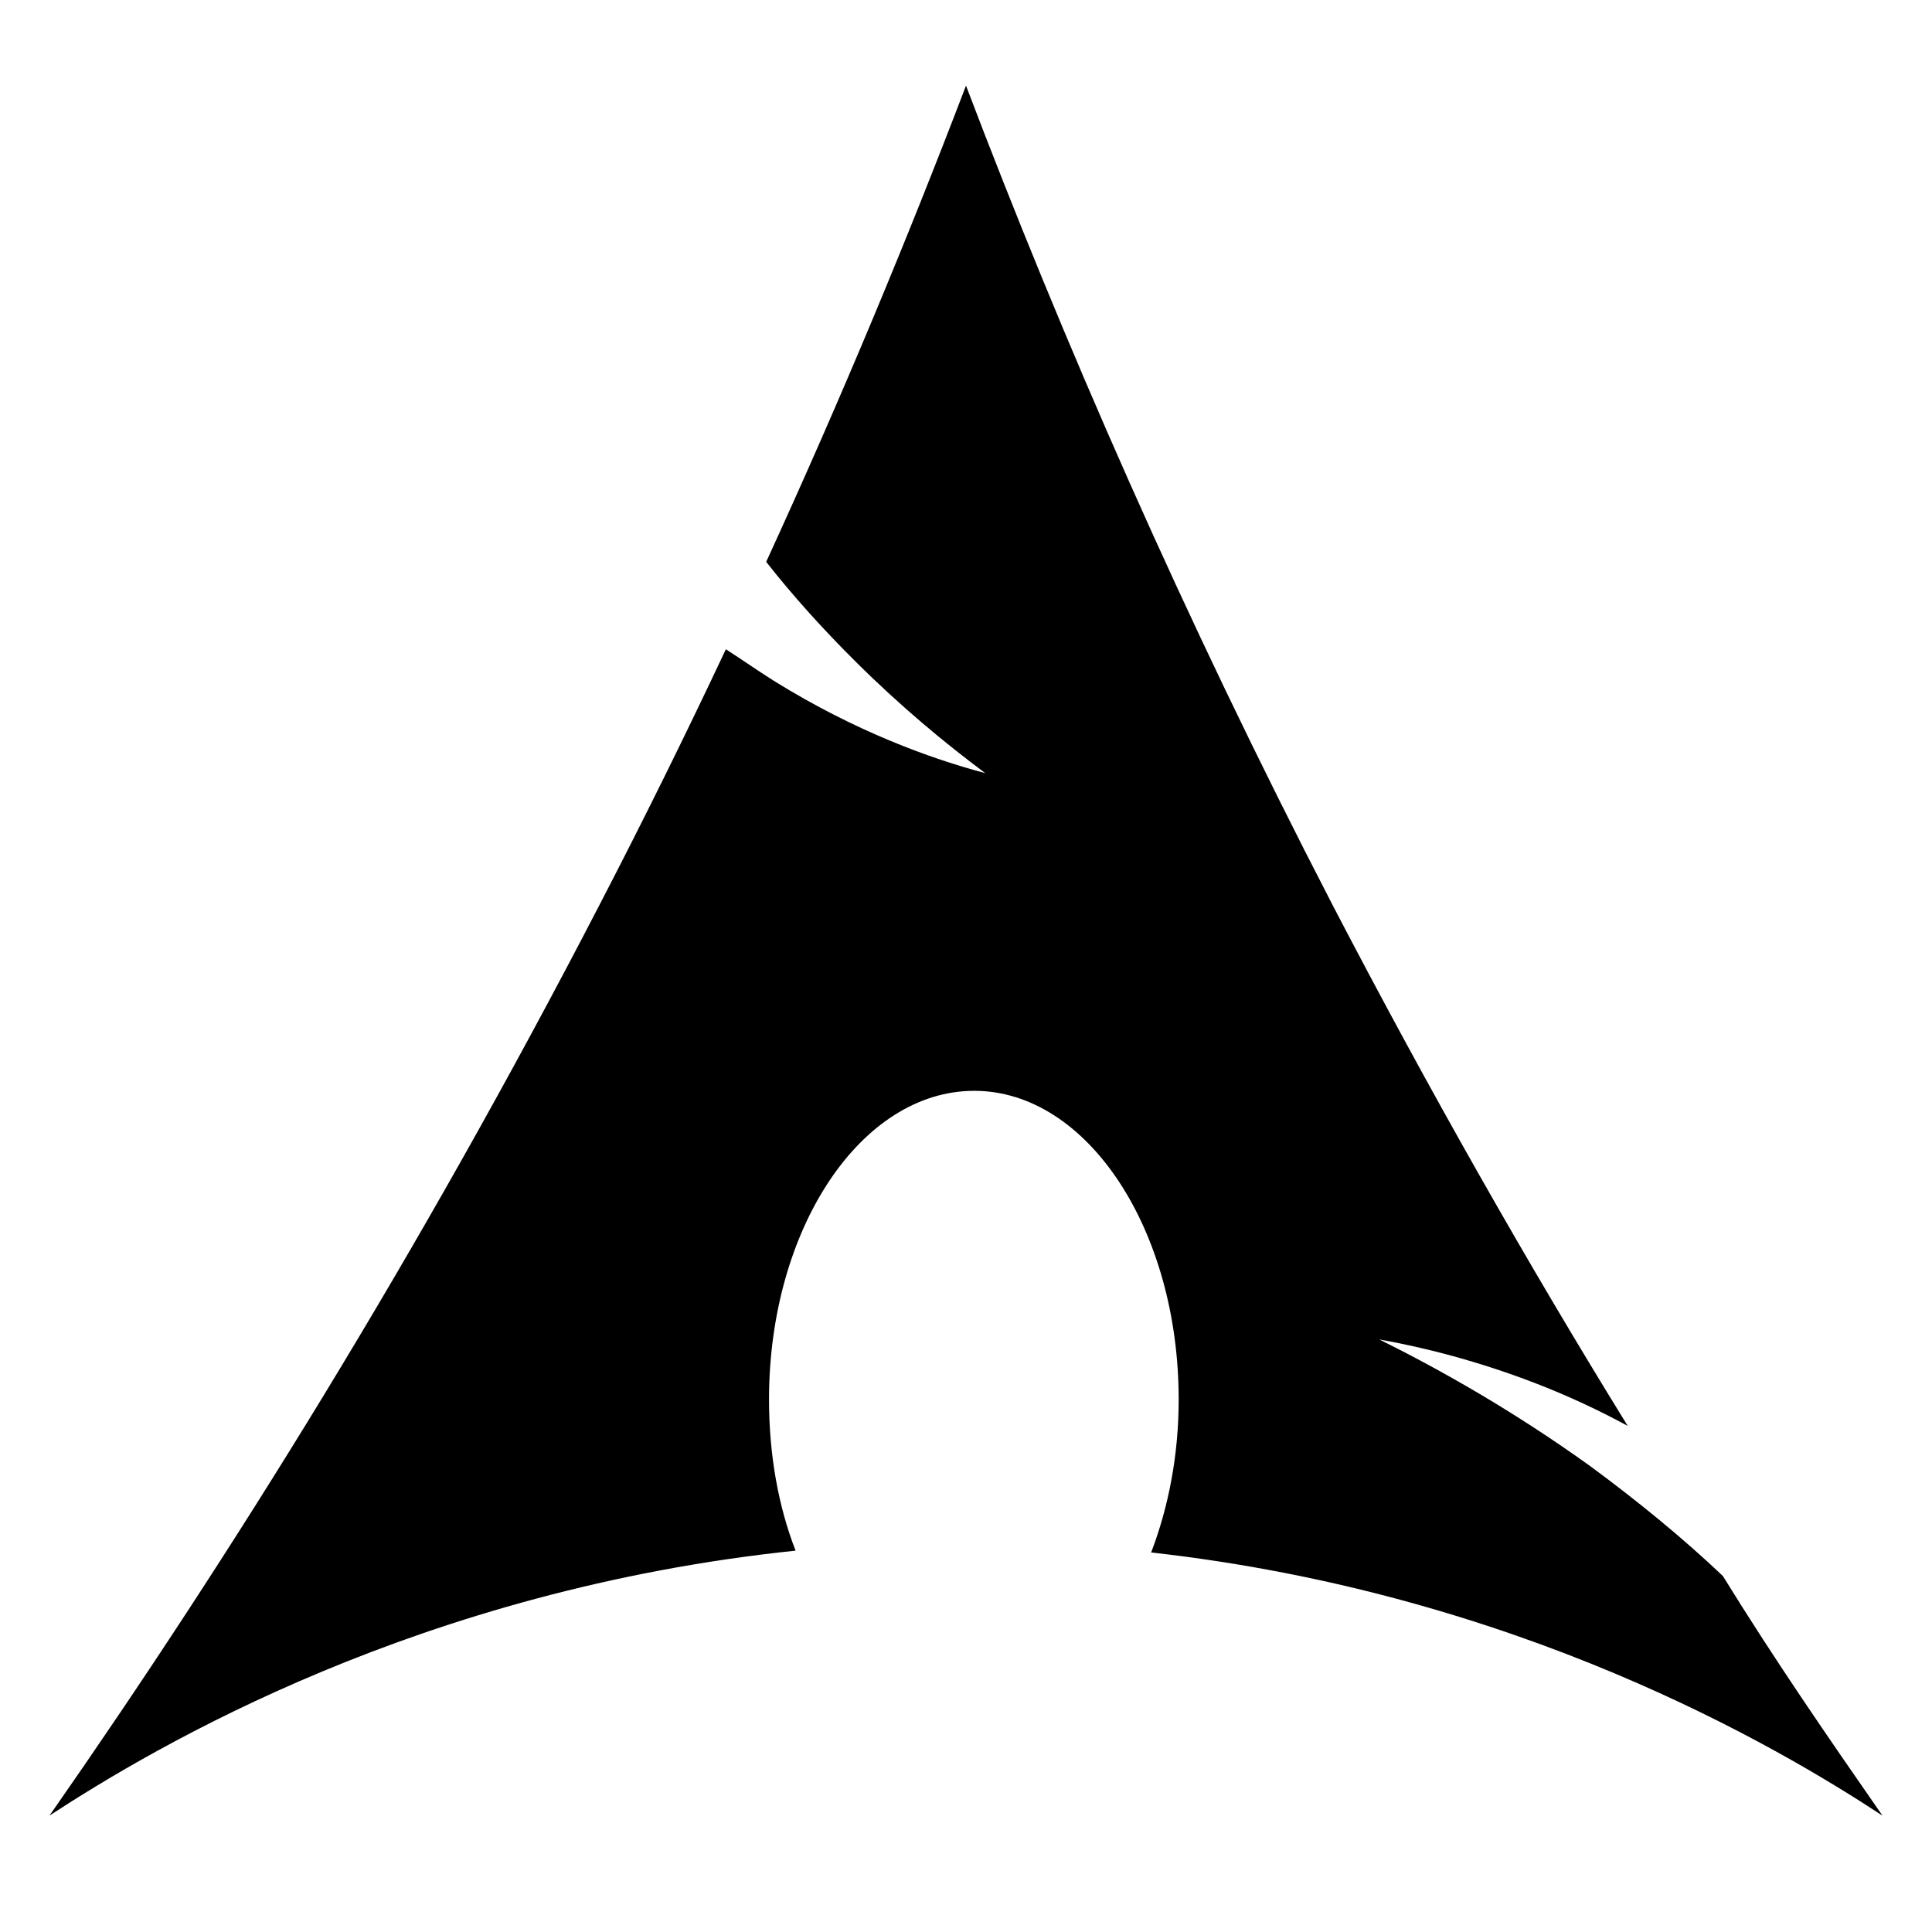 <svg width="100" height="100" viewBox="0 0 100 100" fill="none" xmlns="http://www.w3.org/2000/svg">
<path d="M59.583 80.356C60.483 78.001 61.008 75.315 61.008 72.438C61.008 63.626 56.263 56.461 50.429 56.461C44.546 56.461 39.804 63.626 39.804 72.438C39.804 75.265 40.279 77.951 41.179 80.261C21.775 82.289 8.113 90.348 2.562 93.974C11.908 80.588 21.683 64.897 31.025 46.846C33.35 42.368 35.533 37.939 37.571 33.605C38.375 34.123 39.183 34.69 40.083 35.257C44.258 37.848 48.15 39.263 50.996 40.017C48.908 38.46 46.633 36.577 44.308 34.267C42.554 32.525 40.987 30.778 39.658 29.081C43.596 20.505 47.013 12.256 50 4.433C54.979 17.533 61.196 31.813 68.975 46.846C74.004 56.507 79.129 65.509 84.25 73.804C82.779 73.005 81.167 72.248 79.458 71.589C76.517 70.459 73.767 69.752 71.392 69.329C74.617 70.931 78.367 73.055 82.304 75.882C84.867 77.769 87.142 79.652 89.088 81.49C89.133 81.536 89.133 81.536 89.183 81.585C91.888 85.969 94.688 90.021 97.438 93.978C91.983 90.393 78.558 82.475 59.583 80.356Z" fill="black"/>
</svg>
